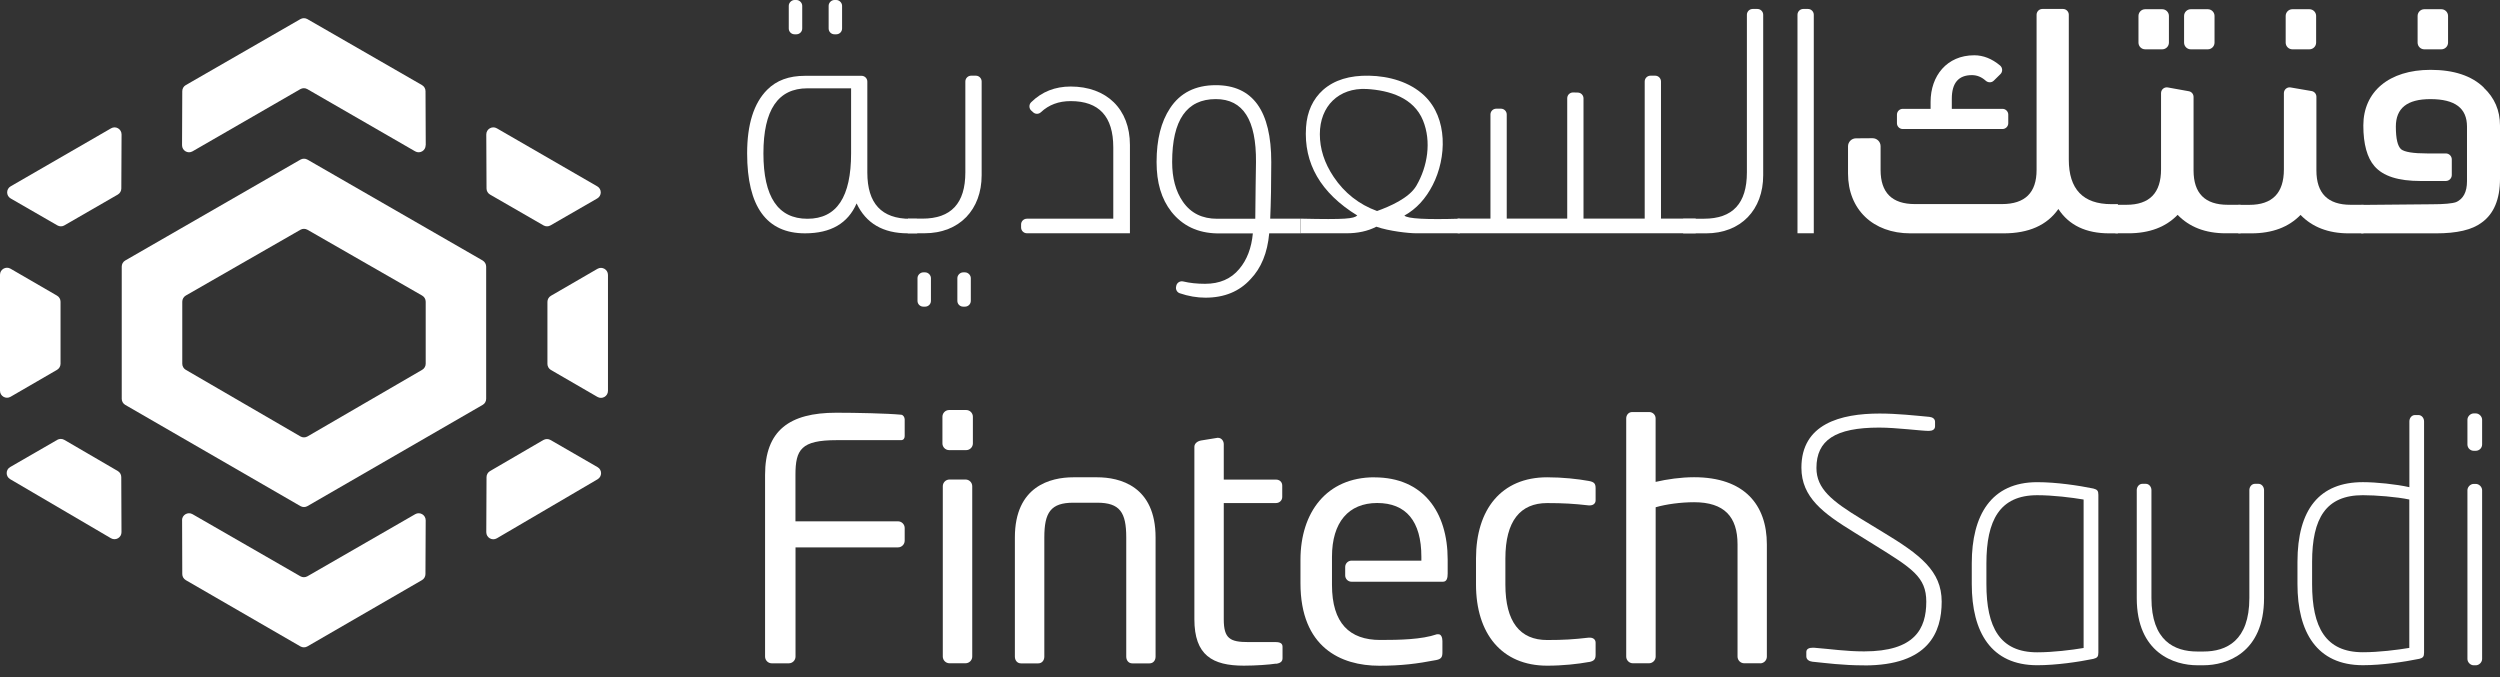 <svg width="144" height="39" viewBox="0 0 144 39" fill="none" xmlns="http://www.w3.org/2000/svg">
<rect x="0" y="0" width="144" height="39" fill="#333333" stroke="none"/>
<path d="M51.728 31.529H45.822V37.821C45.822 38.033 45.648 38.207 45.436 38.207H44.453C44.242 38.207 44.068 38.033 44.068 37.821V27.353C44.068 24.794 45.474 23.773 48.166 23.773C49.302 23.773 51.111 23.811 51.919 23.889C52.035 23.91 52.11 24.043 52.11 24.159V25.121C52.11 25.258 52.035 25.353 51.899 25.353H48.186C46.146 25.353 45.818 25.892 45.818 27.353V30.028H51.725C51.936 30.028 52.11 30.202 52.11 30.413V31.144C52.11 31.355 51.936 31.529 51.725 31.529" fill="white"/>
<path d="M55.615 38.204H54.69C54.479 38.204 54.305 38.03 54.305 37.819V28.005C54.305 27.794 54.479 27.62 54.69 27.62H55.615C55.827 27.62 56.001 27.794 56.001 28.005V37.819C56.001 38.03 55.827 38.204 55.615 38.204ZM55.653 25.927H54.67C54.458 25.927 54.284 25.753 54.284 25.542V24.003C54.284 23.791 54.458 23.617 54.67 23.617H55.653C55.864 23.617 56.038 23.791 56.038 24.003V25.542C56.038 25.753 55.864 25.927 55.653 25.927Z" fill="white"/>
<path d="M66.216 38.21H65.216C65.005 38.21 64.872 38.036 64.872 37.824V30.956C64.872 29.512 64.507 28.956 63.197 28.956H61.828C60.521 28.956 60.153 29.516 60.153 30.956V37.824C60.153 38.036 60.016 38.21 59.805 38.21H58.805C58.593 38.21 58.457 38.036 58.457 37.824V30.956C58.457 27.994 60.518 27.492 61.825 27.492H63.193C64.5 27.492 66.561 27.994 66.561 30.956V37.824C66.561 38.036 66.428 38.21 66.216 38.21" fill="white"/>
<path d="M73.492 38.226C73.126 38.284 72.338 38.342 71.645 38.342C69.837 38.342 68.796 37.745 68.796 35.667V25.737C68.796 25.546 68.97 25.41 69.182 25.372L70.124 25.219H70.161C70.352 25.219 70.489 25.393 70.489 25.584V27.624H73.492C73.703 27.624 73.857 27.761 73.857 27.972V28.628C73.857 28.819 73.703 28.976 73.492 28.976H70.489V35.674C70.489 36.789 70.854 36.984 71.912 36.984H73.471C73.741 36.984 73.874 37.062 73.874 37.254V37.909C73.874 38.083 73.778 38.199 73.488 38.236" fill="white"/>
<path d="M91.521 38.131C90.886 38.247 90.02 38.343 89.116 38.343C86.499 38.343 85.018 36.497 85.018 33.668V32.167C85.018 29.338 86.481 27.492 89.116 27.492C89.999 27.492 90.886 27.588 91.521 27.704C91.828 27.762 91.907 27.857 91.907 28.127V28.82C91.907 29.011 91.753 29.11 91.579 29.11H91.501C90.654 29.014 90.057 28.977 89.116 28.977C87.577 28.977 86.71 29.997 86.71 32.17V33.672C86.71 35.828 87.556 36.865 89.116 36.865C90.057 36.865 90.654 36.828 91.501 36.729H91.579C91.753 36.729 91.907 36.825 91.907 37.019V37.712C91.907 37.961 91.832 38.077 91.521 38.135" fill="white"/>
<path d="M101.392 38.205H100.467C100.256 38.205 100.082 38.031 100.082 37.82V31.354C100.082 29.757 99.311 28.928 97.581 28.928C96.81 28.928 95.963 29.044 95.366 29.218V37.82C95.366 38.031 95.192 38.205 94.981 38.205H94.056C93.844 38.205 93.67 38.031 93.67 37.82V24.099C93.67 23.908 93.803 23.734 94.015 23.734H94.998C95.189 23.734 95.363 23.888 95.363 24.099V27.757C96.018 27.604 96.827 27.488 97.577 27.488C100.464 27.488 101.771 29.064 101.771 31.357V37.823C101.771 38.035 101.597 38.209 101.385 38.209" fill="white"/>
<path d="M107.374 38.325C106.122 38.325 105.16 38.189 104.392 38.114C104.218 38.093 104.044 37.998 104.044 37.807V37.558C104.044 37.367 104.218 37.309 104.409 37.309H104.488C105.487 37.387 106.316 37.52 107.374 37.52C110.281 37.52 110.954 36.23 110.954 34.654C110.954 33.231 110.128 32.73 107.992 31.402L106.781 30.651C105.03 29.573 103.761 28.652 103.761 26.939C103.761 24.417 106.013 23.82 108.265 23.82C109.285 23.82 110.305 23.936 111.131 24.011C111.322 24.032 111.459 24.127 111.459 24.301V24.55C111.459 24.742 111.305 24.82 111.093 24.82C110.67 24.82 109.227 24.629 108.244 24.629C105.702 24.629 104.627 25.359 104.627 26.956C104.627 28.15 105.511 28.86 107.224 29.901L108.456 30.651C110.592 31.941 111.841 32.883 111.841 34.654C111.841 36.425 111.09 38.329 107.378 38.329" fill="white"/>
<path d="M120.016 28.773C119.323 28.657 118.265 28.524 117.341 28.524C115.184 28.524 114.417 29.968 114.417 32.452V33.646C114.417 36.13 115.188 37.573 117.341 37.573C118.265 37.573 119.323 37.44 120.016 37.324V28.78V28.773ZM120.575 37.952C119.729 38.126 118.439 38.317 117.344 38.317C114.69 38.317 113.574 36.413 113.574 33.642V32.448C113.574 29.677 114.69 27.773 117.344 27.773C118.443 27.773 119.729 27.965 120.575 28.139C120.808 28.197 120.866 28.275 120.866 28.504V37.587C120.866 37.819 120.808 37.894 120.575 37.952Z" fill="white"/>
<path d="M126.926 38.319H126.56C125.254 38.319 123.077 37.626 123.077 34.449V28.232C123.077 28.041 123.213 27.867 123.404 27.867H123.595C123.786 27.867 123.923 28.041 123.923 28.232V34.449C123.923 36.913 125.25 37.527 126.56 37.527H126.926C128.236 37.527 129.563 36.913 129.563 34.449V28.232C129.563 28.041 129.696 27.867 129.891 27.867H130.082C130.273 27.867 130.409 28.041 130.409 28.232V34.449C130.409 37.623 128.236 38.319 126.926 38.319" fill="white"/>
<path d="M138.776 28.772C138.046 28.618 136.852 28.523 136.101 28.523C133.985 28.523 133.177 29.833 133.177 32.372V33.641C133.177 36.125 133.948 37.569 136.101 37.569C137.026 37.569 138.083 37.435 138.776 37.319V28.775V28.772ZM139.336 37.951C138.49 38.125 137.2 38.316 136.104 38.316C133.45 38.316 132.334 36.412 132.334 33.641V32.372C132.334 29.332 133.603 27.772 136.104 27.772C136.855 27.772 138.008 27.888 138.78 28.062V24.271C138.78 24.077 138.916 23.906 139.107 23.906H139.298C139.489 23.906 139.626 24.08 139.626 24.271V37.589C139.626 37.821 139.568 37.896 139.336 37.954" fill="white"/>
<path d="M142.605 38.321H142.489C142.294 38.321 142.124 38.147 142.124 37.956V28.238C142.124 28.047 142.298 27.873 142.489 27.873H142.605C142.796 27.873 142.97 28.047 142.97 28.238V37.956C142.97 38.147 142.796 38.321 142.605 38.321ZM142.605 25.966H142.489C142.294 25.966 142.124 25.812 142.124 25.601V24.178C142.124 23.986 142.298 23.812 142.489 23.812H142.605C142.796 23.812 142.97 23.986 142.97 24.178V25.601C142.97 25.812 142.796 25.966 142.605 25.966Z" fill="white"/>
<path d="M79.166 27.492C76.412 27.492 74.907 29.512 74.907 32.245V33.593C74.907 37.288 77.228 38.346 79.442 38.346C80.732 38.346 81.629 38.23 82.725 38.019C83.032 37.961 83.083 37.828 83.083 37.575V36.92C83.083 36.729 83.014 36.534 82.861 36.534H82.765C81.882 36.838 80.623 36.862 79.503 36.862C77.733 36.862 76.722 35.9 76.722 33.689V32.071C76.722 30.089 77.671 28.973 79.326 28.973C80.981 28.973 81.871 30.01 81.871 32.071V32.293H77.849C77.647 32.293 77.483 32.457 77.483 32.658V33.143C77.483 33.344 77.647 33.508 77.849 33.508H83.11C83.342 33.508 83.386 33.286 83.386 33.037V32.228C83.386 29.495 81.977 27.496 79.166 27.496" fill="white"/>
<path d="M49.023 8.834V5.087H46.508C44.812 5.087 43.973 6.329 43.973 8.834C43.973 11.338 44.812 12.601 46.508 12.601C48.204 12.601 49.023 11.338 49.023 8.834ZM52.831 13.44H52.295C50.859 13.44 49.88 12.86 49.34 11.717C48.842 12.86 47.863 13.44 46.368 13.44C44.154 13.44 43.035 11.898 43.035 8.834C43.035 7.172 43.413 5.95 44.191 5.169C44.73 4.627 45.447 4.367 46.365 4.367H49.627C49.808 4.367 49.958 4.514 49.958 4.698V9.939C49.958 11.72 50.777 12.604 52.432 12.604H52.81L52.831 13.447V13.44Z" fill="white"/>
<path d="M56.543 10.092C56.543 12.074 55.266 13.436 53.25 13.436H52.294V12.593H53.13C54.785 12.593 55.604 11.713 55.604 9.928V4.694C55.604 4.51 55.754 4.359 55.939 4.359H56.208C56.392 4.359 56.543 4.51 56.543 4.694V10.092V10.092Z" fill="white"/>
<path d="M59.402 6.373C59.262 6.243 59.259 6.022 59.395 5.889C60.013 5.281 60.774 4.984 61.671 4.984C63.725 4.984 65.084 6.267 65.084 8.349V13.436H59.15C58.966 13.436 58.815 13.286 58.815 13.102V12.928C58.815 12.744 58.966 12.597 59.15 12.597H64.125V8.489C64.125 6.708 63.306 5.824 61.671 5.824C60.982 5.824 60.412 6.035 59.955 6.465C59.829 6.585 59.631 6.585 59.505 6.465L59.402 6.37V6.373Z" fill="white"/>
<path d="M72.345 9.335C72.365 6.913 71.608 5.708 70.031 5.708C68.356 5.708 67.516 6.909 67.516 9.335C67.516 10.257 67.718 11.017 68.134 11.618C68.591 12.28 69.25 12.601 70.11 12.601H72.304C72.324 11.219 72.324 10.117 72.345 9.335M67.752 16.46C67.793 16.282 67.97 16.17 68.148 16.211C68.533 16.303 68.953 16.347 69.41 16.347C70.25 16.347 70.908 16.067 71.386 15.487C71.826 14.965 72.085 14.286 72.164 13.444H70.11C68.991 13.423 68.114 13.003 67.476 12.201C66.895 11.461 66.619 10.519 66.619 9.335C66.619 8.032 66.879 7.012 67.397 6.23C67.977 5.35 68.854 4.906 70.031 4.906C72.167 4.906 73.225 6.387 73.225 9.332C73.225 10.553 73.205 11.655 73.164 12.597H74.914V13.44H73.106C73.007 14.563 72.645 15.443 72.027 16.084C71.389 16.784 70.529 17.146 69.434 17.146C68.946 17.146 68.445 17.06 67.95 16.89C67.793 16.835 67.704 16.665 67.745 16.501L67.755 16.456L67.752 16.46Z" fill="white"/>
<path d="M97.669 13.436H83.96V12.593H85.85V6.594C85.85 6.41 86 6.26 86.184 6.26H86.454C86.638 6.26 86.788 6.41 86.788 6.594V12.593H90.272V5.659C90.272 5.472 90.425 5.322 90.613 5.325L90.883 5.332C91.064 5.335 91.21 5.485 91.21 5.666V12.593H94.735V4.694C94.735 4.51 94.885 4.359 95.07 4.359H95.339C95.523 4.359 95.673 4.51 95.673 4.694V12.593H97.673V13.436H97.669Z" fill="white"/>
<path d="M101.56 10.097C101.56 12.079 100.283 13.441 98.267 13.441H96.95V12.598H98.147C99.802 12.598 100.621 11.718 100.621 9.933V0.85C100.621 0.666 100.771 0.516 100.956 0.516H101.225C101.409 0.516 101.56 0.666 101.56 0.85V10.094V10.097Z" fill="white"/>
<path d="M104.474 13.438H103.535V0.85C103.535 0.666 103.685 0.516 103.87 0.516H104.139C104.323 0.516 104.474 0.666 104.474 0.85V13.438Z" fill="white"/>
<path d="M115.338 7.432H109.599C109.414 7.432 109.264 7.282 109.264 7.098V6.603C109.264 6.419 109.414 6.269 109.599 6.269H111.202V5.869C111.202 4.368 112.141 3.184 113.717 3.184C114.236 3.184 114.737 3.382 115.205 3.774C115.355 3.9 115.365 4.133 115.225 4.269L114.84 4.648C114.71 4.774 114.509 4.767 114.376 4.648C114.133 4.429 113.867 4.327 113.581 4.327C112.803 4.327 112.424 4.788 112.424 5.688V6.269H115.341C115.526 6.269 115.676 6.419 115.676 6.603V7.098C115.676 7.282 115.526 7.432 115.341 7.432M121.988 13.441H121.493C120.156 13.441 119.18 12.98 118.562 12.039C117.904 12.98 116.846 13.441 115.41 13.441H110.039C107.882 13.441 106.446 12.059 106.446 9.995V8.428C106.446 8.176 106.651 7.968 106.903 7.968L107.858 7.961C108.114 7.961 108.322 8.166 108.322 8.422V9.793C108.322 11.097 108.981 11.755 110.298 11.755H115.311C116.648 11.755 117.307 11.093 117.307 9.793V0.85C117.307 0.666 117.457 0.516 117.641 0.516H118.829C119.013 0.516 119.163 0.666 119.163 0.85V9.193C119.163 10.895 119.982 11.759 121.616 11.759H121.992V13.441H121.988Z" fill="white"/>
<path d="M129.061 13.438H128.205C127.028 13.438 126.11 13.076 125.431 12.376C124.752 13.076 123.814 13.438 122.599 13.438H121.848V11.796H122.479C123.817 11.796 124.476 11.114 124.476 9.752V5.364C124.476 5.156 124.663 4.999 124.868 5.037L126.076 5.255C126.236 5.282 126.349 5.422 126.349 5.583V9.814C126.349 11.138 127.007 11.796 128.324 11.796H129.058V13.438H129.061Z" fill="white"/>
<path d="M136.138 13.441H135.285C134.108 13.441 133.19 13.079 132.511 12.38C131.832 13.079 130.894 13.441 129.675 13.441H128.925V11.8H129.556C130.894 11.8 131.552 11.117 131.552 9.756V5.364C131.552 5.156 131.74 4.999 131.941 5.037L133.149 5.245C133.309 5.272 133.425 5.412 133.425 5.573V9.814C133.425 11.138 134.084 11.796 135.401 11.796H136.135V13.438L136.138 13.441Z" fill="white"/>
<path d="M79.312 12.157C80.032 11.898 81.165 11.417 81.585 10.694C82.23 9.585 82.458 8.155 81.967 6.943C81.431 5.626 80.039 5.203 78.715 5.125C77.118 5.046 76.023 6.108 76.023 7.728C76.023 8.571 76.282 9.39 76.822 10.192C77.439 11.113 78.278 11.775 79.316 12.154M84.082 13.437H81.568C81.148 13.437 80.015 13.317 79.278 13.058C78.78 13.317 78.2 13.437 77.562 13.437H74.918V12.594C77.552 12.655 77.961 12.594 78.18 12.413C76.064 11.11 75.088 9.407 75.228 7.326C75.286 6.425 75.627 5.701 76.204 5.183C76.862 4.603 77.739 4.34 78.859 4.36C79.995 4.381 81.203 4.712 82.042 5.51C83.403 6.804 83.329 9.083 82.527 10.652C82.127 11.434 81.588 12.034 80.892 12.417C81.073 12.597 82.131 12.655 84.086 12.597V13.44L84.082 13.437Z" fill="white"/>
<path d="M45.873 1.976H45.767C45.59 1.976 45.433 1.836 45.433 1.641V0.334C45.433 0.157 45.593 0 45.767 0H45.873C46.051 0 46.208 0.16 46.208 0.334V1.641C46.208 1.836 46.047 1.976 45.873 1.976Z" fill="white"/>
<path d="M48.17 1.976H48.064C47.886 1.976 47.73 1.836 47.73 1.641V0.334C47.73 0.157 47.886 0 48.064 0H48.17C48.347 0 48.504 0.16 48.504 0.334V1.641C48.504 1.836 48.347 1.976 48.17 1.976Z" fill="white"/>
<path d="M53.288 17.663H53.182C53.005 17.663 52.848 17.523 52.848 17.329V16.022C52.848 15.845 53.005 15.688 53.182 15.688H53.288C53.465 15.688 53.622 15.848 53.622 16.022V17.329C53.622 17.523 53.465 17.663 53.288 17.663Z" fill="white"/>
<path d="M55.584 17.663H55.478C55.301 17.663 55.144 17.523 55.144 17.329V16.022C55.144 15.845 55.304 15.688 55.478 15.688H55.584C55.762 15.688 55.919 15.848 55.919 16.022V17.329C55.919 17.523 55.758 17.663 55.584 17.663Z" fill="white"/>
<path d="M143.069 5.044C142.369 4.361 141.335 4.023 139.998 4.023C137.602 4.023 136.128 5.286 136.128 7.227C136.128 8.309 136.35 9.087 136.766 9.568C137.264 10.148 138.145 10.425 139.421 10.425H140.878C141.069 10.425 141.223 10.271 141.223 10.08V9.183C141.223 8.992 141.069 8.838 140.878 8.838H139.8C139.001 8.838 138.503 8.756 138.302 8.596C138.104 8.415 138.001 7.992 138.001 7.292C138.001 6.231 138.653 5.709 139.991 5.709C141.407 5.709 142.099 6.228 142.099 7.292V10.438C142.099 11.059 141.885 11.462 141.468 11.643C141.25 11.721 140.776 11.766 140.076 11.766L136.005 11.803V13.441H140.315C141.513 13.441 142.386 13.243 142.946 12.82C143.645 12.318 144 11.479 144 10.298V7.234C144 6.354 143.683 5.631 143.065 5.051" fill="white"/>
<path d="M133.023 2.841H132.04C131.829 2.841 131.655 2.667 131.655 2.456V0.917C131.655 0.705 131.829 0.531 132.04 0.531H133.023C133.235 0.531 133.409 0.705 133.409 0.917V2.456C133.409 2.667 133.235 2.841 133.023 2.841Z" fill="white"/>
<path d="M140.622 2.841H139.639C139.428 2.841 139.254 2.667 139.254 2.456V0.917C139.254 0.705 139.428 0.531 139.639 0.531H140.622C140.834 0.531 141.008 0.705 141.008 0.917V2.456C141.008 2.667 140.834 2.841 140.622 2.841Z" fill="white"/>
<path d="M127.171 2.841H126.188C125.977 2.841 125.803 2.667 125.803 2.456V0.917C125.803 0.705 125.977 0.531 126.188 0.531H127.171C127.383 0.531 127.557 0.705 127.557 0.917V2.456C127.557 2.667 127.383 2.841 127.171 2.841Z" fill="white"/>
<path d="M124.544 2.841H123.561C123.35 2.841 123.176 2.667 123.176 2.456V0.917C123.176 0.705 123.35 0.531 123.561 0.531H124.544C124.756 0.531 124.93 0.705 124.93 0.917V2.456C124.93 2.667 124.756 2.841 124.544 2.841Z" fill="white"/>
<path d="M3.286 17.03L0.607 15.477C0.338 15.32 0 15.515 0 15.825V22.506C0 22.817 0.338 23.012 0.607 22.855L3.286 21.302C3.409 21.23 3.487 21.097 3.487 20.954V17.378C3.487 17.235 3.412 17.102 3.286 17.03" fill="white"/>
<path d="M3.706 12.983L6.787 11.206C6.91 11.134 6.988 11.001 6.988 10.858L7.002 7.742C7.002 7.432 6.667 7.234 6.398 7.391L0.614 10.732C0.345 10.888 0.345 11.274 0.614 11.431L3.306 12.983C3.433 13.055 3.586 13.055 3.709 12.983" fill="white"/>
<path d="M3.3 25.335L0.587 26.901C0.317 27.055 0.317 27.444 0.587 27.601L6.391 31.003C6.661 31.16 7.002 30.965 6.998 30.651L6.985 27.478C6.985 27.334 6.906 27.201 6.783 27.13L3.702 25.335C3.576 25.263 3.422 25.263 3.296 25.335" fill="white"/>
<path d="M10.489 29.969L10.499 33.067C10.499 33.211 10.578 33.344 10.7 33.415L17.303 37.233C17.429 37.305 17.583 37.305 17.706 37.233L24.305 33.415C24.427 33.344 24.506 33.211 24.506 33.067L24.52 29.969C24.52 29.659 24.185 29.461 23.916 29.617L17.706 33.194C17.583 33.265 17.426 33.265 17.303 33.194L11.089 29.617C10.82 29.461 10.482 29.659 10.485 29.969" fill="white"/>
<path d="M24.52 17.377V20.953C24.52 21.096 24.441 21.229 24.318 21.301L17.712 25.139C17.586 25.211 17.433 25.211 17.306 25.139L10.7 21.301C10.577 21.229 10.499 21.096 10.499 20.953V17.377C10.499 17.233 10.577 17.097 10.7 17.025L17.306 13.234C17.429 13.163 17.583 13.163 17.709 13.234L24.315 17.025C24.441 17.097 24.52 17.23 24.52 17.377M7.012 15.357V22.973C7.012 23.116 7.09 23.249 7.213 23.321L17.306 29.152C17.433 29.224 17.586 29.224 17.709 29.152L27.802 23.321C27.928 23.249 28.003 23.116 28.003 22.973V15.357C28.003 15.213 27.925 15.08 27.802 15.005L17.709 9.194C17.586 9.123 17.433 9.123 17.306 9.194L7.213 15.005C7.087 15.077 7.012 15.21 7.012 15.357" fill="white"/>
<path d="M31.733 21.31L34.412 22.862C34.681 23.019 35.019 22.825 35.019 22.514V15.833C35.019 15.523 34.681 15.328 34.412 15.485L31.733 17.038C31.61 17.109 31.532 17.242 31.532 17.386V20.962C31.532 21.105 31.61 21.238 31.733 21.31" fill="white"/>
<path d="M31.709 12.983L34.401 11.431C34.671 11.274 34.671 10.888 34.401 10.732L28.618 7.391C28.348 7.234 28.01 7.432 28.01 7.742L28.024 10.858C28.024 11.001 28.102 11.134 28.225 11.206L31.306 12.983C31.433 13.055 31.586 13.055 31.709 12.983" fill="white"/>
<path d="M31.306 25.339L28.225 27.134C28.102 27.206 28.024 27.339 28.024 27.482L28.01 30.655C28.01 30.97 28.348 31.164 28.618 31.007L34.422 27.605C34.688 27.448 34.688 27.062 34.422 26.909L31.709 25.343C31.583 25.271 31.429 25.271 31.303 25.343" fill="white"/>
<path d="M24.523 8.365L24.51 5.25C24.51 5.106 24.431 4.973 24.308 4.902L17.706 1.101C17.583 1.029 17.426 1.029 17.303 1.101L10.701 4.902C10.575 4.973 10.499 5.106 10.499 5.25L10.486 8.365C10.486 8.676 10.82 8.874 11.09 8.717L17.3 5.134C17.426 5.062 17.58 5.062 17.703 5.134L23.913 8.717C24.182 8.874 24.52 8.676 24.517 8.365" fill="white"/>
</svg>
